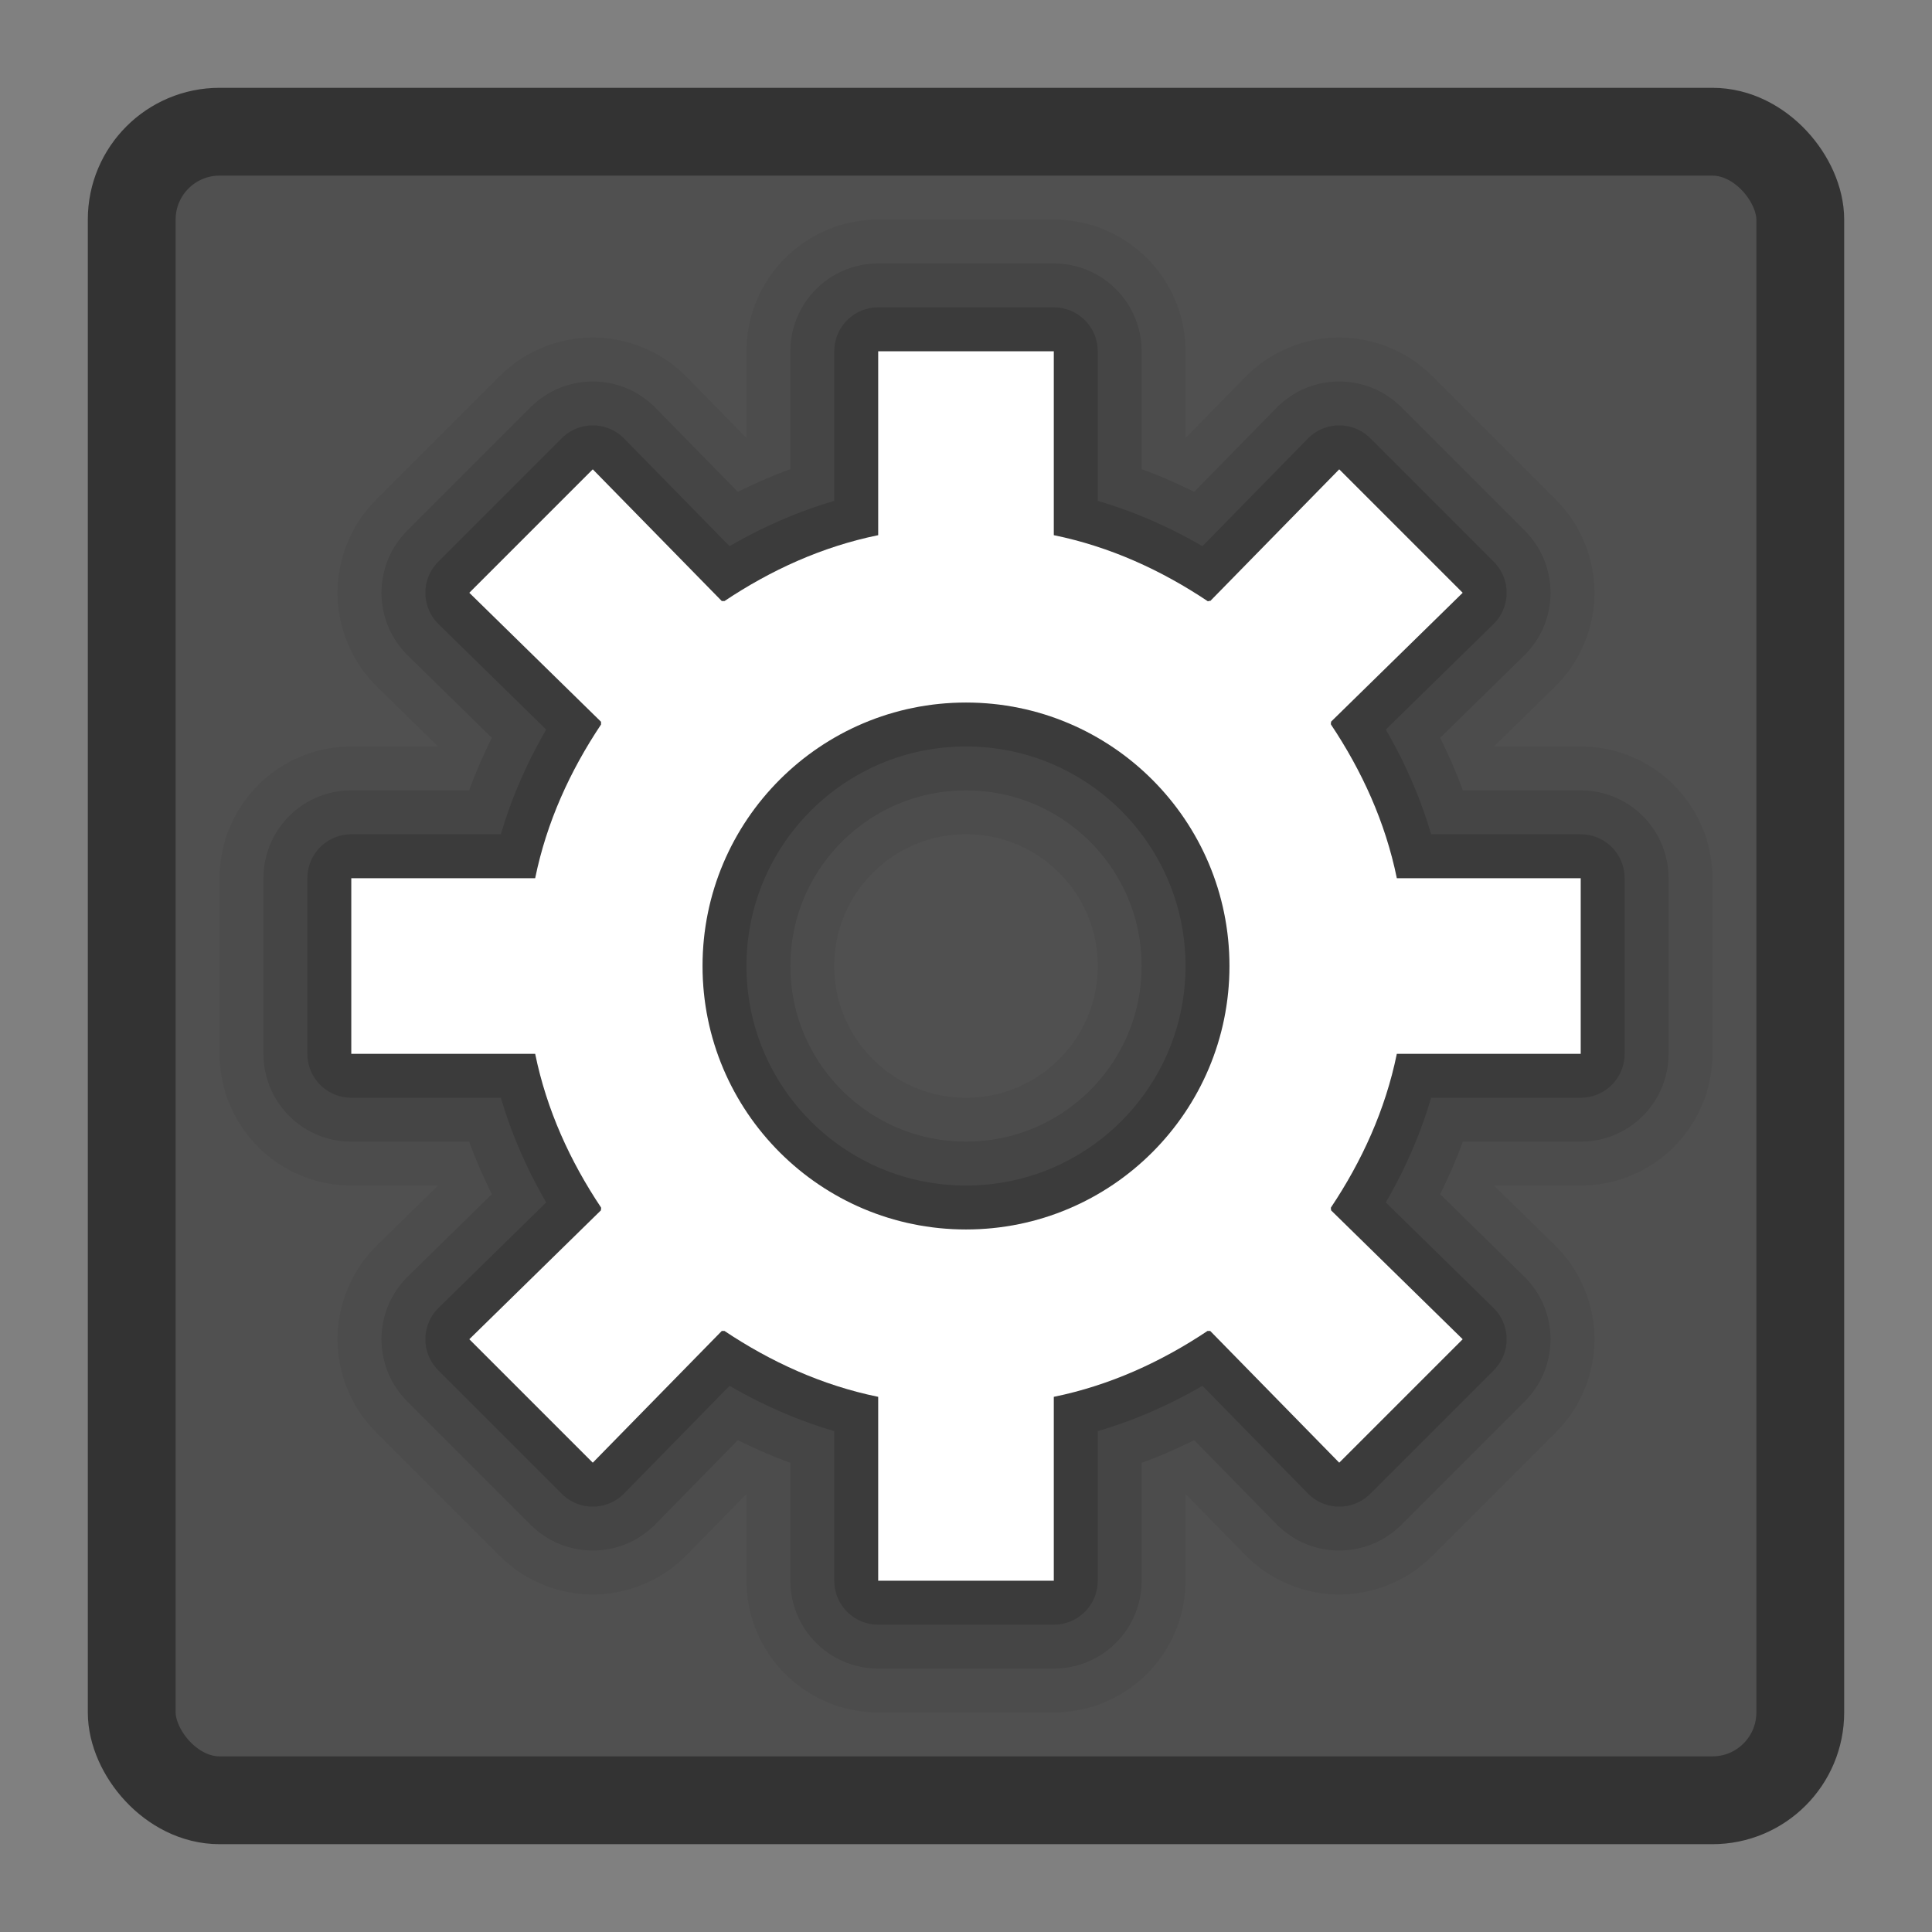 <?xml version="1.0" encoding="UTF-8" standalone="no"?>
<!-- Created with Inkscape (http://www.inkscape.org/) -->

<svg
   xmlns:dc="http://purl.org/dc/elements/1.1/"
   xmlns:cc="http://creativecommons.org/ns#"
   xmlns:rdf="http://www.w3.org/1999/02/22-rdf-syntax-ns#"
   xmlns:svg="http://www.w3.org/2000/svg"
   xmlns="http://www.w3.org/2000/svg"
   xmlns:xlink="http://www.w3.org/1999/xlink"
   xmlns:sodipodi="http://sodipodi.sourceforge.net/DTD/sodipodi-0.dtd"
   xmlns:inkscape="http://www.inkscape.org/namespaces/inkscape"
   width="22"
   height="22"
   id="svg3147"
   version="1.1"
   inkscape:version="0.48.3.1 r9886"
   sodipodi:docname="system-run.svg">
  <rect width="100%" height="100%" fill="#808080" stroke="none"/>
  <defs
     id="defs3149">
    <linearGradient
       id="linearGradient3779">
      <stop
         style="stop-color:#333333;stop-opacity:1;"
         offset="0"
         id="stop3781" />
      <stop
         style="stop-color:#969696;stop-opacity:1;"
         offset="1"
         id="stop3783" />
    </linearGradient>
    <linearGradient
       id="linearGradient3771">
      <stop
         style="stop-color:#c8c8c8;stop-opacity:1;"
         offset="0"
         id="stop3773" />
      <stop
         style="stop-color:#646464;stop-opacity:1;"
         offset="1"
         id="stop3775" />
    </linearGradient>
    <linearGradient
       id="linearGradient4536">
      <stop
         style="stop-color:#ffffff;stop-opacity:1;"
         offset="0"
         id="stop4538" />
      <stop
         id="stop4546"
         offset="0.062"
         style="stop-color:#ffffff;stop-opacity:0.157;" />
      <stop
         id="stop4544"
         offset="0.936"
         style="stop-color:#ffffff;stop-opacity:0.235;" />
      <stop
         style="stop-color:#ffffff;stop-opacity:0.392;"
         offset="1"
         id="stop4540" />
    </linearGradient>
    <radialGradient
       inkscape:collect="always"
       xlink:href="#linearGradient3688-166-749"
       id="radialGradient3132"
       gradientUnits="userSpaceOnUse"
       gradientTransform="matrix(2.004,0,0,1.4,27.988,-17.4)"
       cx="4.993"
       cy="43.5"
       fx="4.993"
       fy="43.5"
       r="2.5" />
    <linearGradient
       id="linearGradient3688-166-749">
      <stop
         id="stop2883"
         style="stop-color:#181818;stop-opacity:1"
         offset="0" />
      <stop
         id="stop2885"
         style="stop-color:#181818;stop-opacity:0"
         offset="1" />
    </linearGradient>
    <radialGradient
       inkscape:collect="always"
       xlink:href="#linearGradient3688-464-309"
       id="radialGradient3134"
       gradientUnits="userSpaceOnUse"
       gradientTransform="matrix(2.004,0,0,1.4,-20.012,-104.4)"
       cx="4.993"
       cy="43.5"
       fx="4.993"
       fy="43.5"
       r="2.5" />
    <linearGradient
       id="linearGradient3688-464-309">
      <stop
         id="stop2889"
         style="stop-color:#181818;stop-opacity:1"
         offset="0" />
      <stop
         id="stop2891"
         style="stop-color:#181818;stop-opacity:0"
         offset="1" />
    </linearGradient>
    <linearGradient
       inkscape:collect="always"
       xlink:href="#linearGradient3702-501-757"
       id="linearGradient3136"
       gradientUnits="userSpaceOnUse"
       x1="25.058"
       y1="47.028"
       x2="25.058"
       y2="39.999" />
    <linearGradient
       id="linearGradient3702-501-757">
      <stop
         id="stop2895"
         style="stop-color:#181818;stop-opacity:0"
         offset="0" />
      <stop
         id="stop2897"
         style="stop-color:#181818;stop-opacity:1"
         offset="0.5" />
      <stop
         id="stop2899"
         style="stop-color:#181818;stop-opacity:0"
         offset="1" />
    </linearGradient>
    <linearGradient
       inkscape:collect="always"
       xlink:href="#linearGradient4536"
       id="linearGradient4542"
       x1="14.802"
       y1="1010.407"
       x2="14.802"
       y2="1028.138"
       gradientUnits="userSpaceOnUse"
       gradientTransform="translate(-3,22)" />
  </defs>
  <sodipodi:namedview
     id="base"
     pagecolor="#ffffff"
     bordercolor="#666666"
     borderopacity="1.0"
     inkscape:pageopacity="0.0"
     inkscape:pageshadow="2"
     inkscape:zoom="13.875"
     inkscape:cx="0.24573493"
     inkscape:cy="6.2908713"
     inkscape:document-units="px"
     inkscape:current-layer="layer1"
     showgrid="false"
     inkscape:window-width="1280"
     inkscape:window-height="751"
     inkscape:window-x="0"
     inkscape:window-y="24"
     inkscape:window-maximized="1" />
  <g
     inkscape:label="Livello 1"
     inkscape:groupmode="layer"
     id="layer1"
     transform="translate(0,-1030.362)">
    <rect
       style="fill:#505050;fill-opacity:1;stroke:#333333;stroke-opacity:1"
       id="rect3163"
       width="19"
       height="19"
       x="1.5"
       y="1031.862"
       rx="1"
       ry="1" />
    <path
       id="path3812"
       d="m 10,1034.362 0,2.094 c -0.641,0.131 -1.224,0.399 -1.75,0.75 l -0.031,0 -1.469,-1.5 -1.406,1.406 1.5,1.469 0,0.031 c -0.351,0.526 -0.619,1.109 -0.75,1.75 l -2.094,0 0,2 2.094,0 c 0.131,0.641 0.399,1.224 0.75,1.75 0.005,0.01 -0.005,0.024 0,0.031 l -1.5,1.469 1.406,1.406 1.469,-1.5 0.031,0 c 0.526,0.351 1.109,0.619 1.75,0.75 l 0,2.094 2,0 0,-2.094 c 0.641,-0.131 1.224,-0.399 1.75,-0.75 l 0.031,0 1.469,1.5 1.406,-1.406 -1.5,-1.469 c 0.005,-0.01 -0.005,-0.024 0,-0.031 0.351,-0.526 0.619,-1.109 0.75,-1.75 l 2.094,0 0,-2 -2.094,0 c -0.131,-0.641 -0.399,-1.224 -0.75,-1.75 -0.005,-0.01 0.005,-0.024 0,-0.031 l 1.5,-1.469 -1.406,-1.406 -1.469,1.5 c -0.008,-0.01 -0.023,0.01 -0.031,0 -0.526,-0.351 -1.109,-0.619 -1.75,-0.75 l 0,-2.094 -2,0 z m 1,4 c 1.657,0 3,1.343 3,3 0,1.657 -1.343,3 -3,3 -1.657,0 -3,-1.343 -3,-3 0,-1.657 1.343,-3 3,-3 z"
       style="opacity:0.05;fill:#000000;fill-opacity:1;stroke:#000000;stroke-width:3;stroke-linejoin:round;stroke-miterlimit:4;stroke-opacity:1;stroke-dasharray:none"
       inkscape:connector-curvature="0" />
    <path
       style="opacity:0.1;fill:#000000;fill-opacity:1;stroke:#000000;stroke-width:2;stroke-linejoin:round;stroke-miterlimit:4;stroke-opacity:1;stroke-dasharray:none"
       d="m 10,1034.362 0,2.094 c -0.641,0.131 -1.224,0.399 -1.75,0.75 l -0.031,0 -1.469,-1.5 -1.406,1.406 1.5,1.469 0,0.031 c -0.351,0.526 -0.619,1.109 -0.75,1.75 l -2.094,0 0,2 2.094,0 c 0.131,0.641 0.399,1.224 0.75,1.75 0.005,0.01 -0.005,0.024 0,0.031 l -1.5,1.469 1.406,1.406 1.469,-1.5 0.031,0 c 0.526,0.351 1.109,0.619 1.75,0.75 l 0,2.094 2,0 0,-2.094 c 0.641,-0.131 1.224,-0.399 1.75,-0.75 l 0.031,0 1.469,1.5 1.406,-1.406 -1.5,-1.469 c 0.005,-0.01 -0.005,-0.024 0,-0.031 0.351,-0.526 0.619,-1.109 0.75,-1.75 l 2.094,0 0,-2 -2.094,0 c -0.131,-0.641 -0.399,-1.224 -0.75,-1.75 -0.005,-0.01 0.005,-0.024 0,-0.031 l 1.5,-1.469 -1.406,-1.406 -1.469,1.5 c -0.008,-0.01 -0.023,0.01 -0.031,0 -0.526,-0.351 -1.109,-0.619 -1.75,-0.75 l 0,-2.094 -2,0 z m 1,4 c 1.657,0 3,1.343 3,3 0,1.657 -1.343,3 -3,3 -1.657,0 -3,-1.343 -3,-3 0,-1.657 1.343,-3 3,-3 z"
       id="path3810"
       inkscape:connector-curvature="0" />
    <path
       id="path3808"
       d="m 10,1034.362 0,2.094 c -0.641,0.131 -1.224,0.399 -1.75,0.75 l -0.031,0 -1.469,-1.5 -1.406,1.406 1.5,1.469 0,0.031 c -0.351,0.526 -0.619,1.109 -0.75,1.75 l -2.094,0 0,2 2.094,0 c 0.131,0.641 0.399,1.224 0.75,1.75 0.005,0.01 -0.005,0.024 0,0.031 l -1.5,1.469 1.406,1.406 1.469,-1.5 0.031,0 c 0.526,0.351 1.109,0.619 1.75,0.75 l 0,2.094 2,0 0,-2.094 c 0.641,-0.131 1.224,-0.399 1.75,-0.75 l 0.031,0 1.469,1.5 1.406,-1.406 -1.5,-1.469 c 0.005,-0.01 -0.005,-0.024 0,-0.031 0.351,-0.526 0.619,-1.109 0.75,-1.75 l 2.094,0 0,-2 -2.094,0 c -0.131,-0.641 -0.399,-1.224 -0.75,-1.75 -0.005,-0.01 0.005,-0.024 0,-0.031 l 1.5,-1.469 -1.406,-1.406 -1.469,1.5 c -0.008,-0.01 -0.023,0.01 -0.031,0 -0.526,-0.351 -1.109,-0.619 -1.75,-0.75 l 0,-2.094 -2,0 z m 1,4 c 1.657,0 3,1.343 3,3 0,1.657 -1.343,3 -3,3 -1.657,0 -3,-1.343 -3,-3 0,-1.657 1.343,-3 3,-3 z"
       style="opacity:0.15;fill:#000000;fill-opacity:1;stroke:#000000;stroke-linejoin:round;stroke-opacity:1"
       inkscape:connector-curvature="0" />
    <path
       style="fill:#ffffff;fill-opacity:1;stroke:none"
       d="m 10,1034.362 0,2.094 c -0.641,0.131 -1.224,0.399 -1.75,0.75 l -0.031,0 -1.469,-1.5 -1.406,1.406 1.5,1.469 0,0.031 c -0.351,0.526 -0.619,1.109 -0.75,1.75 l -2.094,0 0,2 2.094,0 c 0.131,0.641 0.399,1.224 0.75,1.75 0.005,0.01 -0.005,0.024 0,0.031 l -1.5,1.469 1.406,1.406 1.469,-1.5 0.031,0 c 0.526,0.351 1.109,0.619 1.75,0.75 l 0,2.094 2,0 0,-2.094 c 0.641,-0.131 1.224,-0.399 1.75,-0.75 l 0.031,0 1.469,1.5 1.406,-1.406 -1.5,-1.469 c 0.005,-0.01 -0.005,-0.024 0,-0.031 0.351,-0.526 0.619,-1.109 0.75,-1.75 l 2.094,0 0,-2 -2.094,0 c -0.131,-0.641 -0.399,-1.224 -0.75,-1.75 -0.005,-0.01 0.005,-0.024 0,-0.031 l 1.5,-1.469 -1.406,-1.406 -1.469,1.5 c -0.008,-0.01 -0.023,0.01 -0.031,0 -0.526,-0.351 -1.109,-0.619 -1.75,-0.75 l 0,-2.094 -2,0 z m 1,4 c 1.657,0 3,1.343 3,3 0,1.657 -1.343,3 -3,3 -1.657,0 -3,-1.343 -3,-3 0,-1.657 1.343,-3 3,-3 z"
       id="rect3019"
       inkscape:connector-curvature="0" />
  </g>
</svg>
